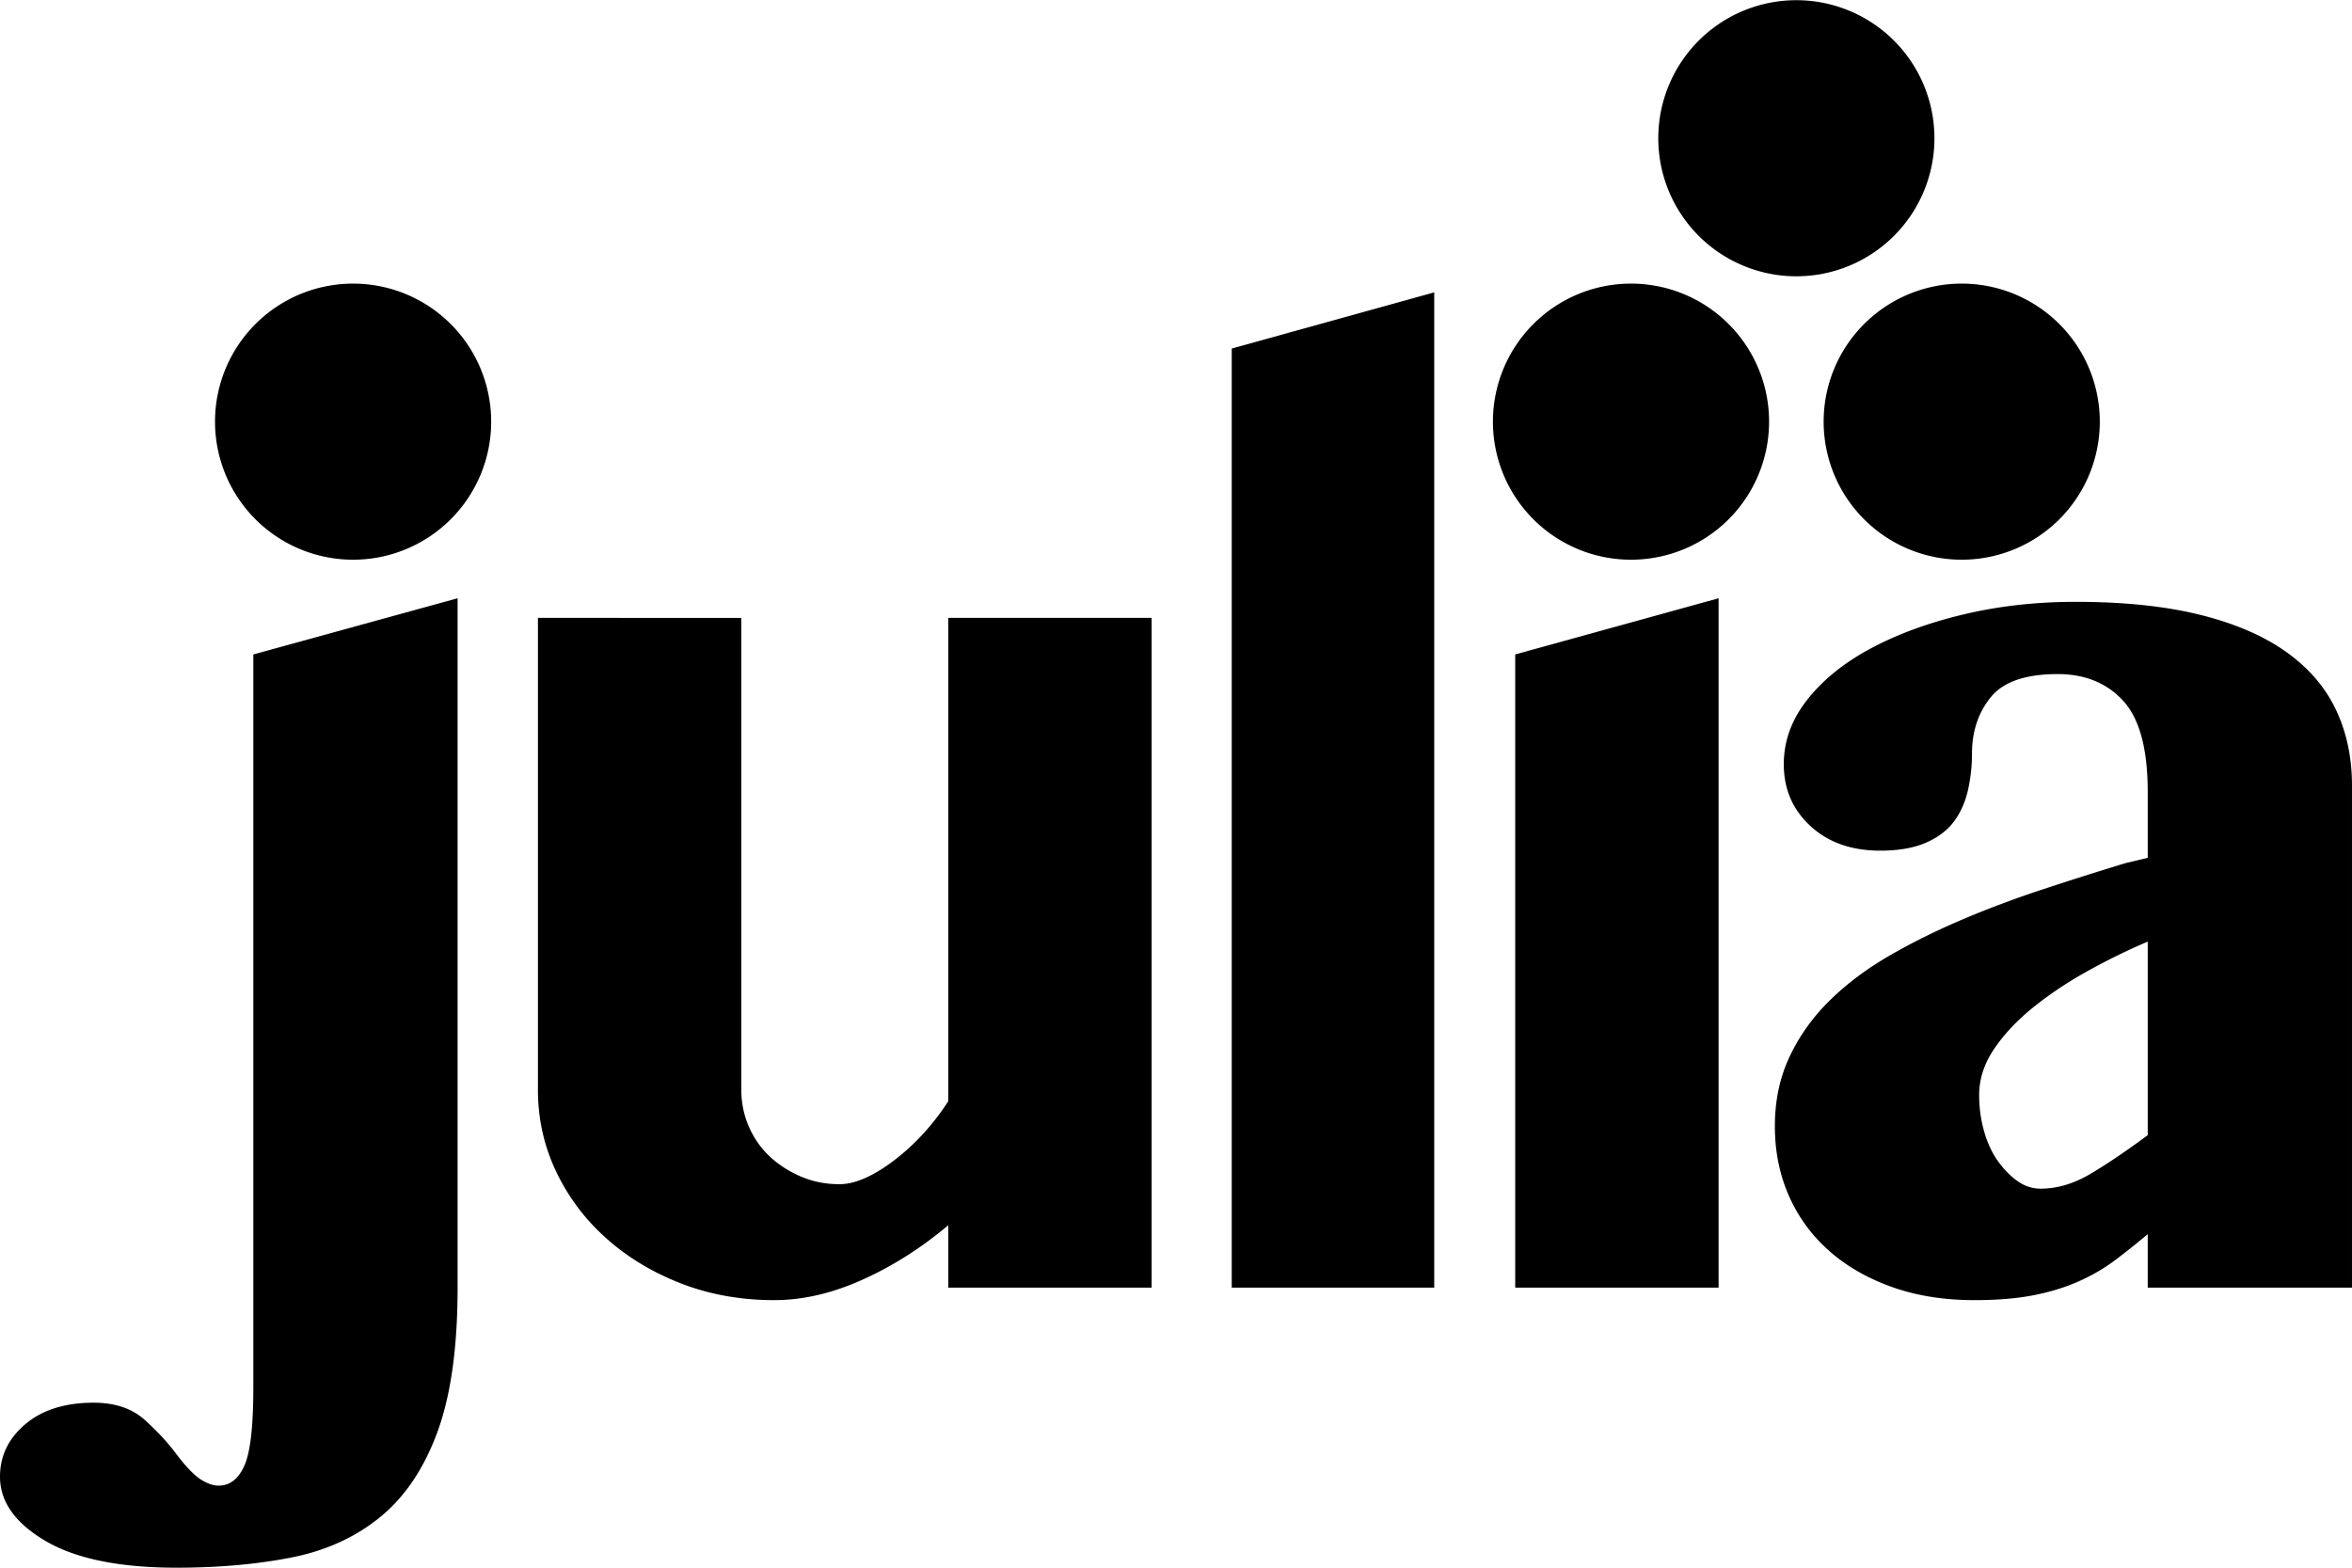 <svg xmlns="http://www.w3.org/2000/svg" width="2304" height="1536">
    <path d="M1759.697.193a135.258 135.258 0 0 0-135.257 135.258 135.258 135.258 0 0 0 135.257 135.258 135.258 135.258 0 0 0 135.258-135.258A135.258 135.258 0 0 0 1759.697.193zM345.891 277.881a135.258 135.258 0 0 0-135.258 135.258A135.258 135.258 0 0 0 345.89 548.396 135.258 135.258 0 0 0 481.148 413.14a135.258 135.258 0 0 0-135.257-135.26zm1251.824 0a135.258 135.258 0 0 0-135.26 135.258 135.258 135.258 0 0 0 135.26 135.257 135.258 135.258 0 0 0 135.258-135.257 135.258 135.258 0 0 0-135.258-135.258zm323.969 0a135.258 135.258 0 0 0-135.258 135.258 135.258 135.258 0 0 0 135.258 135.257A135.258 135.258 0 0 0 2056.94 413.14a135.258 135.258 0 0 0-135.257-135.258zm-516.73 8.582-198.354 55.05v920.11l198.353.002V286.463zM448.26 586.178l-200.102 55.05v718.264c0 37.865-2.913 63.35-8.738 76.457-5.825 13.107-14.272 19.66-25.34 19.66-5.243 0-11.067-2.04-17.475-6.117-6.407-4.078-14.273-12.232-23.593-24.465-8.156-11.068-18.495-22.283-31.02-33.642-12.524-11.36-29.273-17.04-50.244-17.04-27.961 0-50.243 6.99-66.846 20.971C8.301 1409.298 0 1426.484 0 1446.873c0 24.467 14.855 45.436 44.564 62.912C74.274 1527.261 117.09 1536 173.012 1536c41.36 0 78.934-3.35 112.72-10.049 33.787-6.7 62.768-19.952 86.944-39.758 24.175-19.806 42.816-47.621 55.924-83.447 13.106-35.826 19.66-82.866 19.66-141.119V586.178zm1235.26 0-199.227 55.05v620.397h199.227V586.178zm349.603 3.496c-38.447 0-74.857 4.077-109.226 12.232-34.37 8.156-64.662 19.225-90.875 33.205-26.215 13.982-47.04 30.73-62.477 50.244-15.437 19.516-23.154 40.632-23.154 63.35 0 24.467 8.736 44.71 26.212 60.729 17.476 16.02 40.195 24.031 68.157 24.03 18.058.001 33.06-2.621 45.002-7.864s21.115-12.233 27.523-20.971c6.408-8.738 10.923-18.933 13.545-30.584 2.621-11.65 3.932-23.59 3.932-35.824 0-21.553 6.116-39.905 18.35-55.051 12.232-15.145 34.077-22.718 65.534-22.719 26.797 0 48.205 8.74 64.225 26.215 16.02 17.477 24.029 47.185 24.03 89.127v64.662l-21.846 5.242a3676.6 3676.6 0 0 0-81.264 25.778c-27.38 9.029-53.738 18.932-79.078 29.709-25.34 10.777-49.079 22.573-71.215 35.388-22.136 12.816-41.505 27.38-58.107 43.69-16.603 16.31-29.71 34.662-39.323 55.05-9.611 20.39-14.418 43.108-14.418 68.157 0 24.466 4.516 47.039 13.545 67.718 9.03 20.68 21.992 38.593 38.885 53.739 16.894 15.146 37.426 27.088 61.602 35.826 24.175 8.738 51.409 13.107 81.7 13.107 22.137 0 41.36-1.602 57.67-4.806 16.311-3.204 31.02-7.718 44.128-13.543 13.106-5.825 24.902-12.671 35.388-20.535 10.486-7.864 21.264-16.457 32.332-25.778v52.43l200.1-.002v-491.95c0-27.377-5.244-52.133-15.729-74.27-10.486-22.136-26.797-41.069-48.933-56.798-22.137-15.727-50.243-27.816-84.32-36.263-34.08-8.446-74.71-12.67-121.895-12.67zm-1506.17 15.724v462.24c0 28.545 5.97 55.34 17.912 80.39 11.942 25.048 28.398 46.893 49.37 65.534 20.97 18.642 45.438 33.35 73.4 44.128 27.961 10.776 58.252 16.165 90.875 16.165 27.961 0 56.796-6.699 86.506-20.097 29.708-13.398 57.67-31.165 83.884-53.301v61.166h199.227V605.398H928.9v473.6c-15.146 23.301-32.912 42.67-53.3 58.107-20.389 15.438-38.157 23.157-53.303 23.157-13.398 0-25.923-2.476-37.574-7.428-11.651-4.951-21.845-11.505-30.582-19.66-8.739-8.156-15.584-17.914-20.536-29.274-4.951-11.359-7.426-23.445-7.425-36.261v-462.24H526.953zM2103.9 922.592v189.613c-20.389 15.146-38.884 27.671-55.486 37.574-16.603 9.903-33.06 14.856-49.371 14.856-8.156 0-15.729-2.476-22.719-7.428-6.99-4.952-13.397-11.505-19.222-19.66-5.826-8.156-10.342-17.914-13.545-29.274-3.205-11.359-4.805-23.155-4.805-35.388 0-15.728 4.95-30.874 14.853-45.438 9.903-14.562 22.865-28.252 38.885-41.068 16.02-12.816 33.788-24.612 53.303-35.389 19.514-10.776 38.884-20.242 58.107-28.398z"/>
</svg>
